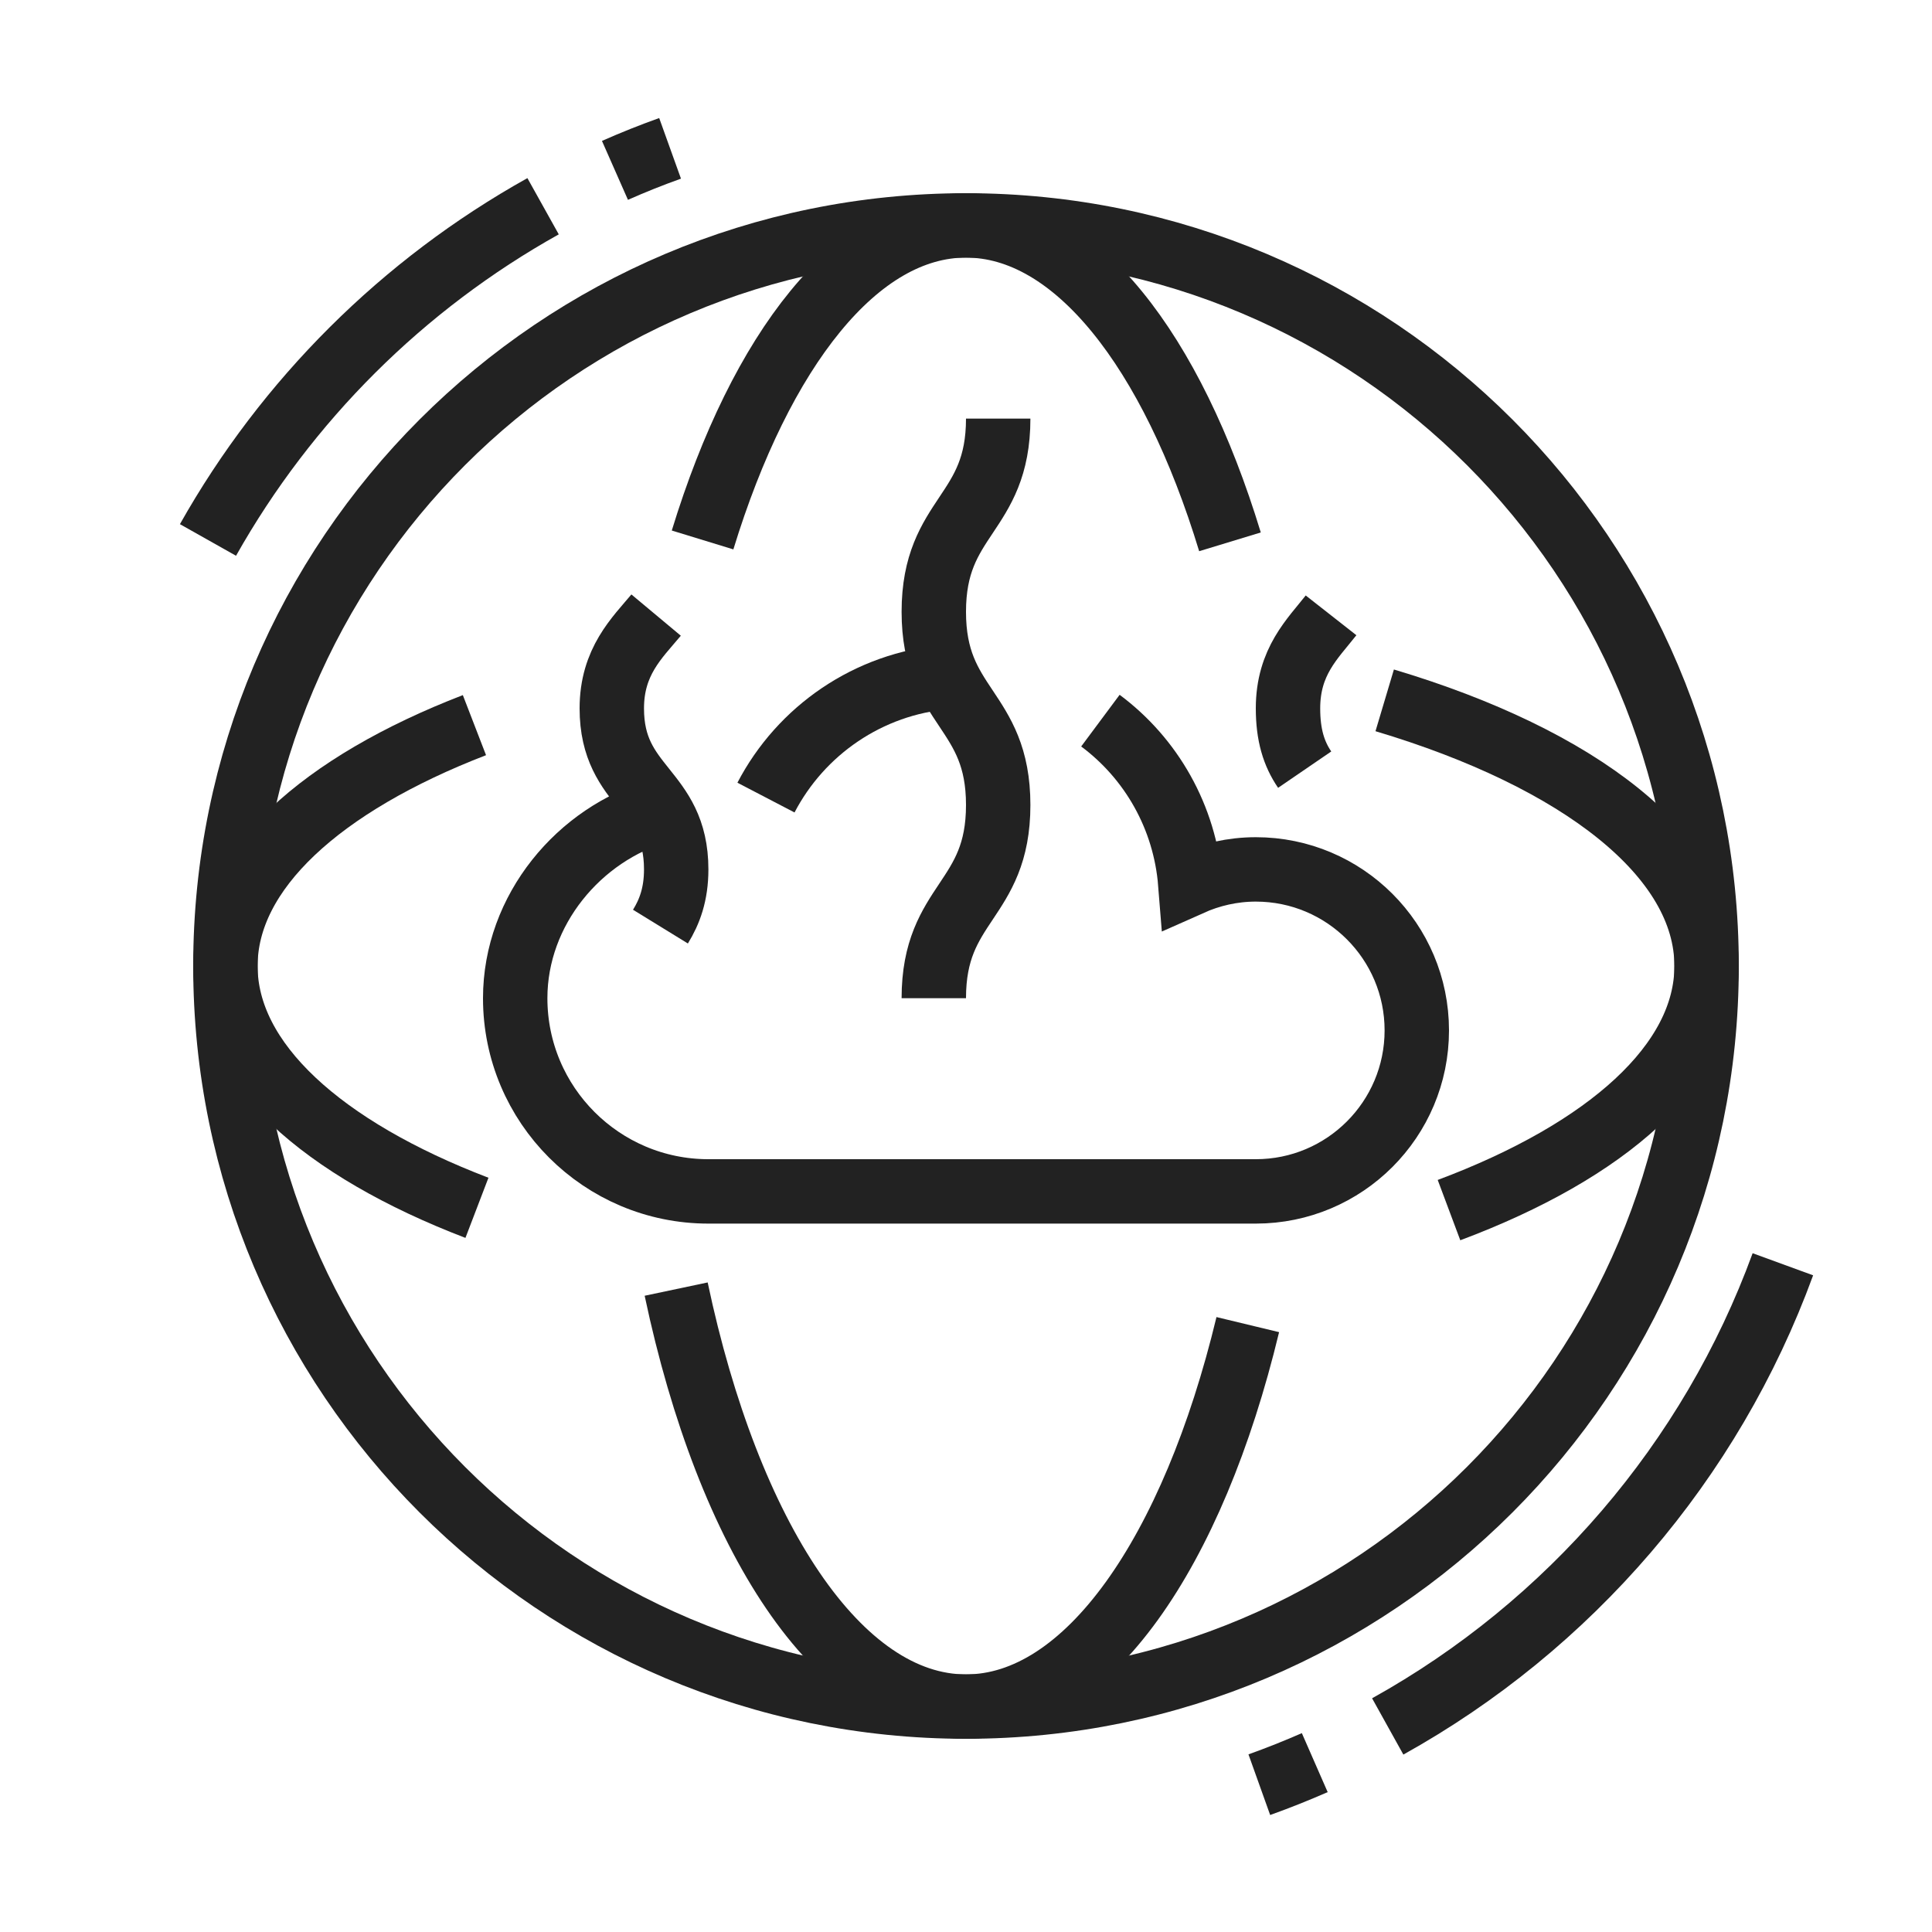 <svg width="60" height="60" viewBox="0 0 60 60" fill="none" xmlns="http://www.w3.org/2000/svg">
<path d="M23.788 24.77C24.87 22.693 26.964 21.227 29.415 21.024" stroke="#222222" stroke-width="2" stroke-miterlimit="10"/>
<path d="M20.498 25.175C17.986 25.891 16 28.258 16 31C16 34.314 18.687 37 22 37H39C41.761 37 44 34.761 44 32C44 29.239 41.761 27 39 27C38.274 27 37.589 27.162 36.966 27.44C36.801 25.37 35.748 23.551 34.174 22.38" stroke="#222222" stroke-width="2" stroke-miterlimit="10"/>
<path d="M30 53C42.703 53 53 42.703 53 30C53 17.297 42.703 7 30 7C17.297 7 7 17.297 7 30C7 42.703 17.297 53 30 53Z" stroke="#222222" stroke-width="2" stroke-miterlimit="10"/>
<path d="M38.751 41.137C37.046 48.212 33.766 53 30 53C26.041 53 22.62 47.709 20.999 40.034" stroke="#222222" stroke-width="2" stroke-miterlimit="10"/>
<path d="M21.819 16.769C23.629 10.86 26.619 7 30 7C33.392 7 36.39 10.885 38.198 16.827" stroke="#222222" stroke-width="2" stroke-miterlimit="10"/>
<path d="M43.003 21.75C49.04 23.552 53 26.575 53 30C53 33.031 49.899 35.747 45 37.581" stroke="#222222" stroke-width="2" stroke-miterlimit="10"/>
<path d="M14.812 37.51C10.022 35.677 7 32.992 7 30C7 27.024 9.99 24.352 14.734 22.52" stroke="#222222" stroke-width="2" stroke-miterlimit="10"/>
<path d="M40.831 54.74C40.267 54.987 39.693 55.216 39.109 55.425" stroke="#222222" stroke-width="2" stroke-miterlimit="10"/>
<path d="M55.369 39.263C53.13 45.393 48.733 50.484 43.097 53.616" stroke="#222222" stroke-width="2" stroke-miterlimit="10"/>
<path d="M19.098 5.291C19.685 5.032 20.203 4.825 20.81 4.607" stroke="#222222" stroke-width="2" stroke-miterlimit="10"/>
<path d="M6.459 16.769C8.904 12.429 12.514 8.832 16.866 6.405" stroke="#222222" stroke-width="2" stroke-miterlimit="10"/>
<path d="M20.511 28.777C20.792 28.32 21 27.779 21 27C21 24.5 19 24.5 19 22C19 20.543 19.783 19.812 20.376 19.102" stroke="#222222" stroke-width="2" stroke-miterlimit="10"/>
<path d="M40.518 23.902C40.18 23.408 40 22.825 40 22C40 20.543 40.766 19.838 41.337 19.11" stroke="#222222" stroke-width="2" stroke-miterlimit="10"/>
<path d="M29 31C29 28 31 28 31 25C31 22 29 22 29 19C29 16 31 16 31 13" stroke="#222222" stroke-width="2" stroke-miterlimit="10"/>
</svg>

